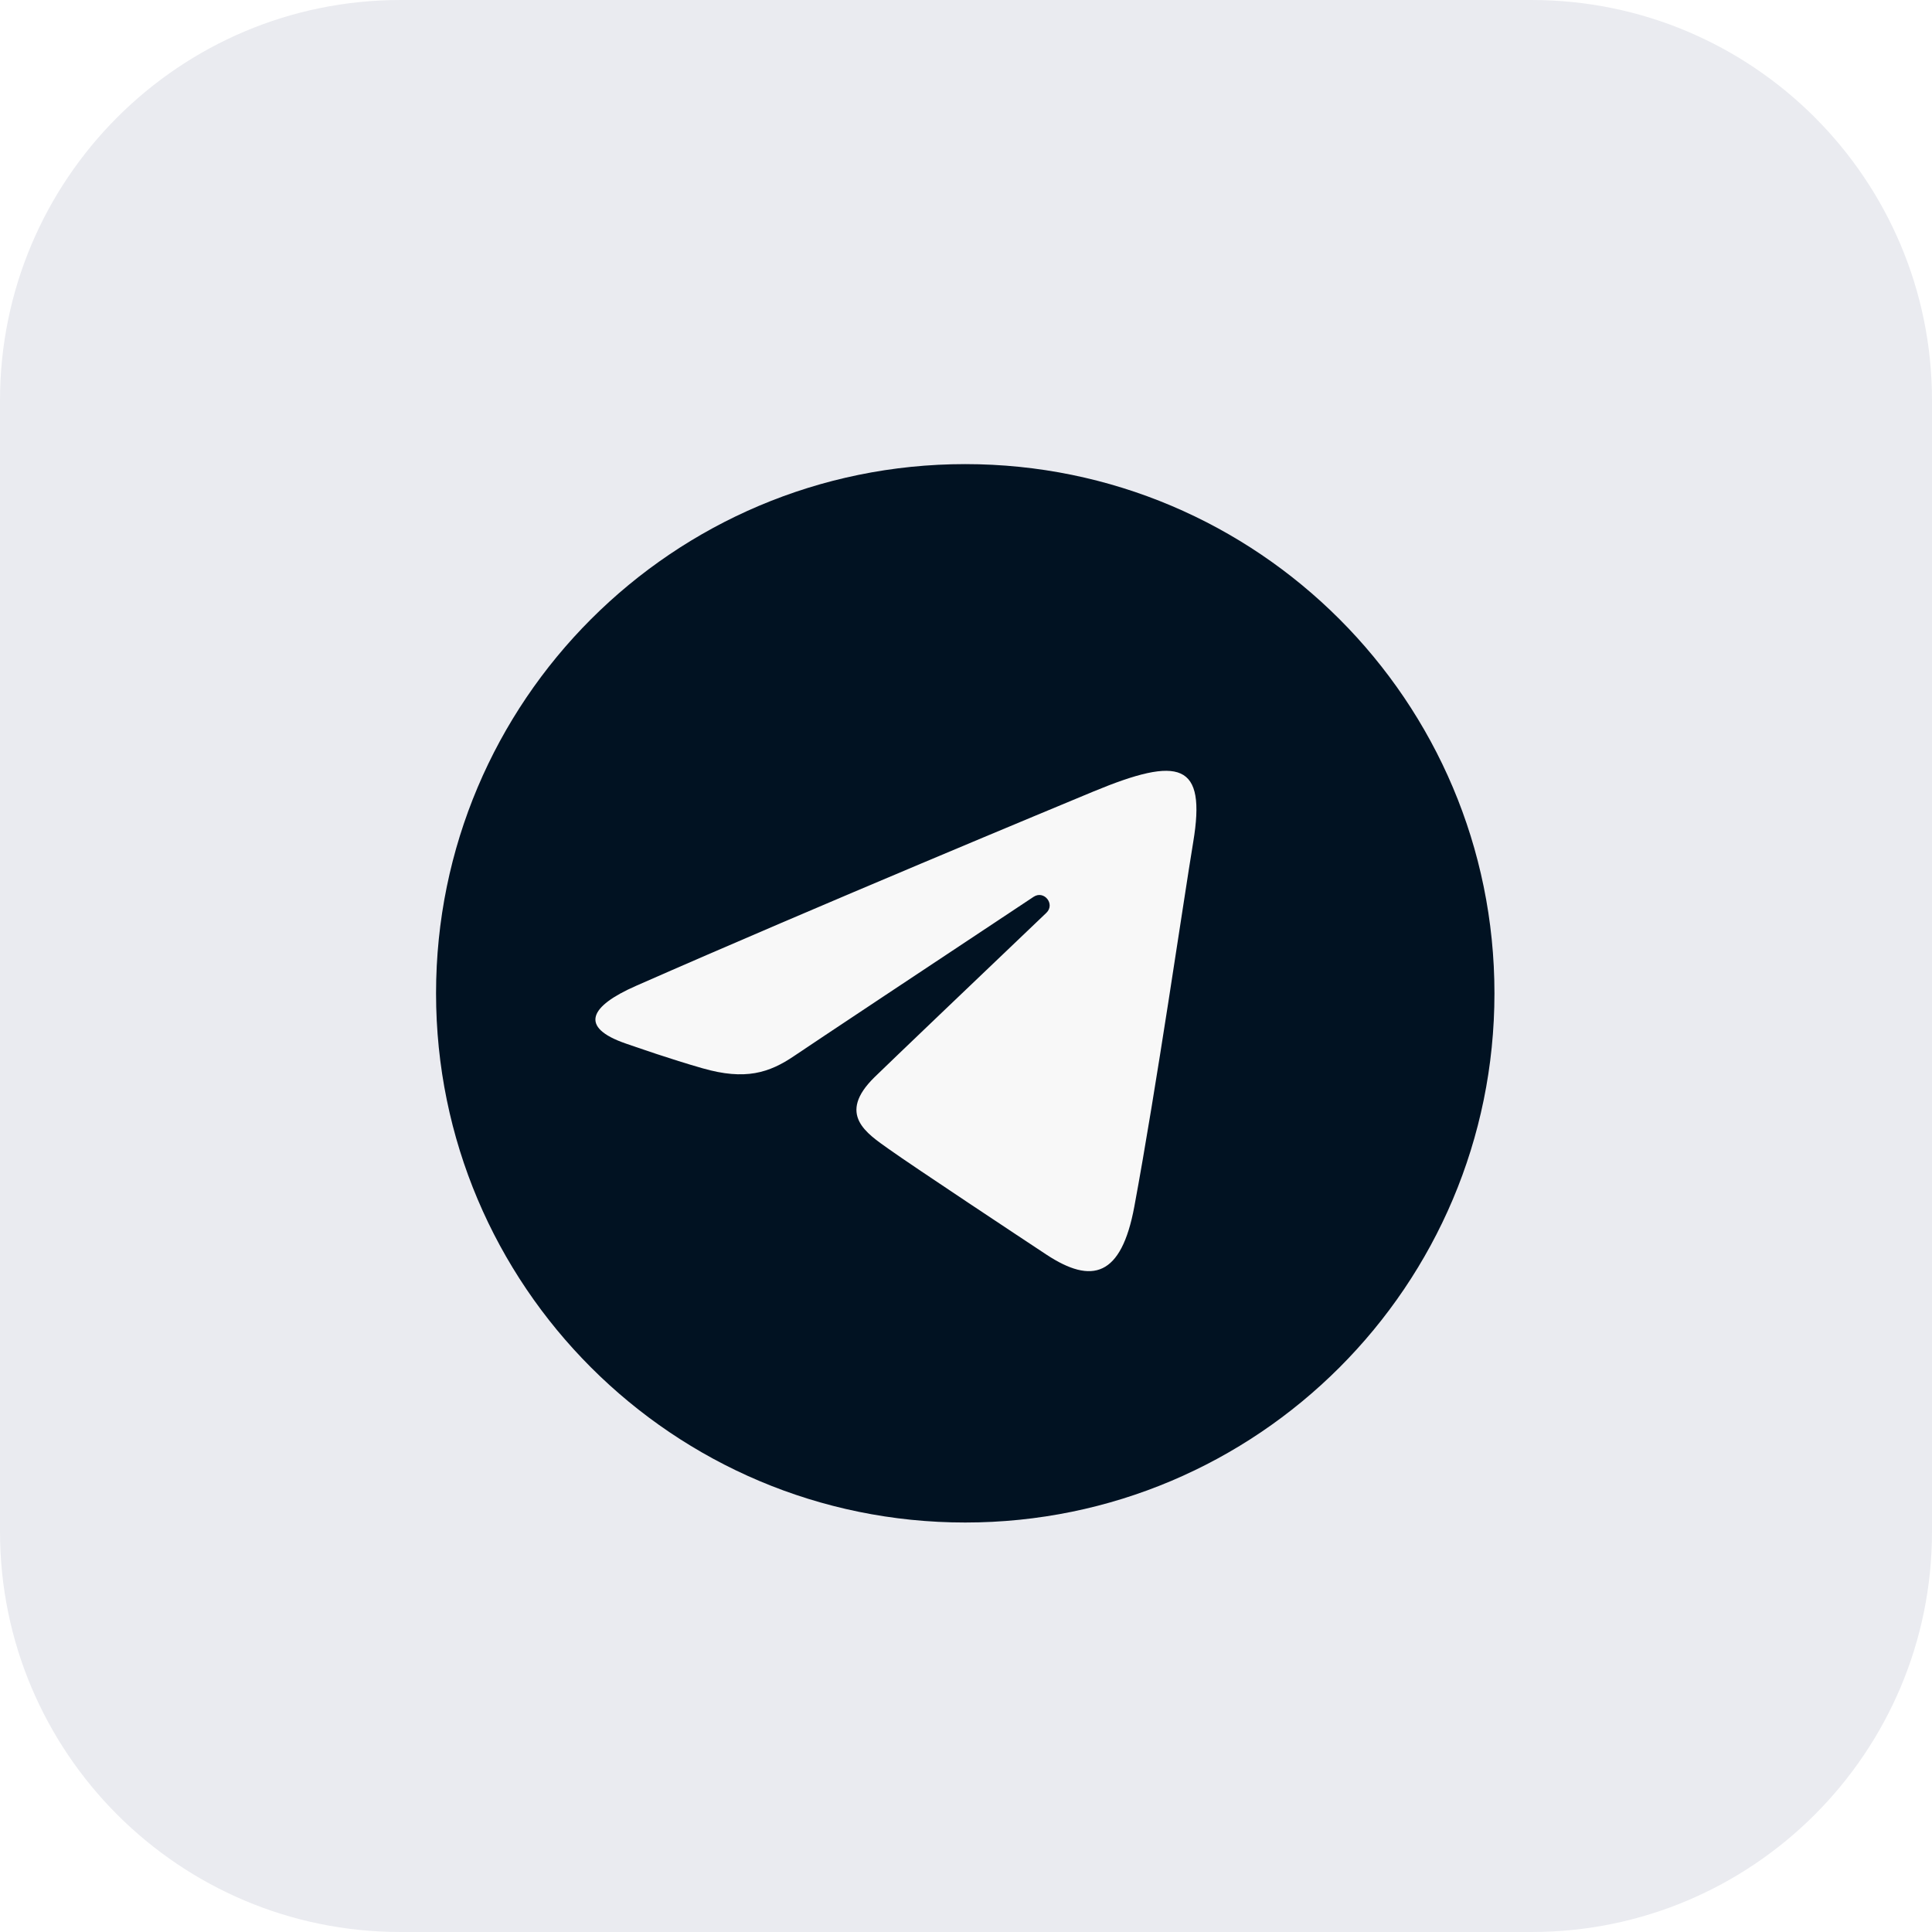 <svg width="40" height="40" viewBox="0 0 40 40" fill="none" xmlns="http://www.w3.org/2000/svg">
<path d="M-0 8.291C-0 3.712 3.712 0 8.291 0H31.709C36.288 0 40 3.712 40 8.291V31.709C40 36.288 36.288 40 31.709 40H8.291C3.712 40 -0 36.288 -0 31.709V8.291Z" fill="#EAEBF0"/>
<g filter="url(#filter0_i_1593_16030)">
<path d="M30.941 19.984C30.941 26.034 26.035 30.94 19.984 30.94C13.934 30.94 9.028 26.034 9.028 19.984C9.028 13.933 13.934 9.027 19.984 9.027C26.035 9.027 30.941 13.933 30.941 19.984Z" fill="#011222"/>
</g>
<g filter="url(#filter1_i_1593_16030)">
<path d="M13.166 19.83C16.995 18.145 21.95 16.092 22.634 15.807C24.428 15.063 24.979 15.206 24.704 16.854C24.507 18.038 23.939 21.959 23.485 24.399C23.216 25.847 22.612 26.018 21.663 25.392C21.207 25.091 18.904 23.567 18.403 23.209C17.947 22.884 17.318 22.491 18.107 21.719C18.388 21.444 20.229 19.685 21.664 18.317C21.852 18.137 21.616 17.842 21.399 17.986C19.465 19.268 16.784 21.048 16.443 21.28C15.927 21.63 15.432 21.791 14.543 21.535C13.872 21.343 13.216 21.112 12.961 21.025C11.977 20.687 12.211 20.25 13.166 19.83Z" fill="#F8F8F8"/>
</g>
<defs>
<filter id="filter0_i_1593_16030" x="9.028" y="9.027" width="21.913" height="22.495" filterUnits="userSpaceOnUse" color-interpolation-filters="sRGB">
<feFlood flood-opacity="0" result="BackgroundImageFix"/>
<feBlend mode="normal" in="SourceGraphic" in2="BackgroundImageFix" result="shape"/>
<feColorMatrix in="SourceAlpha" type="matrix" values="0 0 0 0 0 0 0 0 0 0 0 0 0 0 0 0 0 0 127 0" result="hardAlpha"/>
<feOffset dy="0.582"/>
<feGaussianBlur stdDeviation="1.091"/>
<feComposite in2="hardAlpha" operator="arithmetic" k2="-1" k3="1"/>
<feColorMatrix type="matrix" values="0 0 0 0 0 0 0 0 0 0 0 0 0 0 0 0 0 0 0.2 0"/>
<feBlend mode="normal" in2="shape" result="effect1_innerShadow_1593_16030"/>
</filter>
<filter id="filter1_i_1593_16030" x="12.327" y="15.377" width="12.444" height="10.941" filterUnits="userSpaceOnUse" color-interpolation-filters="sRGB">
<feFlood flood-opacity="0" result="BackgroundImageFix"/>
<feBlend mode="normal" in="SourceGraphic" in2="BackgroundImageFix" result="shape"/>
<feColorMatrix in="SourceAlpha" type="matrix" values="0 0 0 0 0 0 0 0 0 0 0 0 0 0 0 0 0 0 127 0" result="hardAlpha"/>
<feOffset dy="0.582"/>
<feGaussianBlur stdDeviation="0.582"/>
<feComposite in2="hardAlpha" operator="arithmetic" k2="-1" k3="1"/>
<feColorMatrix type="matrix" values="0 0 0 0 0 0 0 0 0 0 0 0 0 0 0 0 0 0 0.2 0"/>
<feBlend mode="normal" in2="shape" result="effect1_innerShadow_1593_16030"/>
</filter>
</defs>
</svg>
